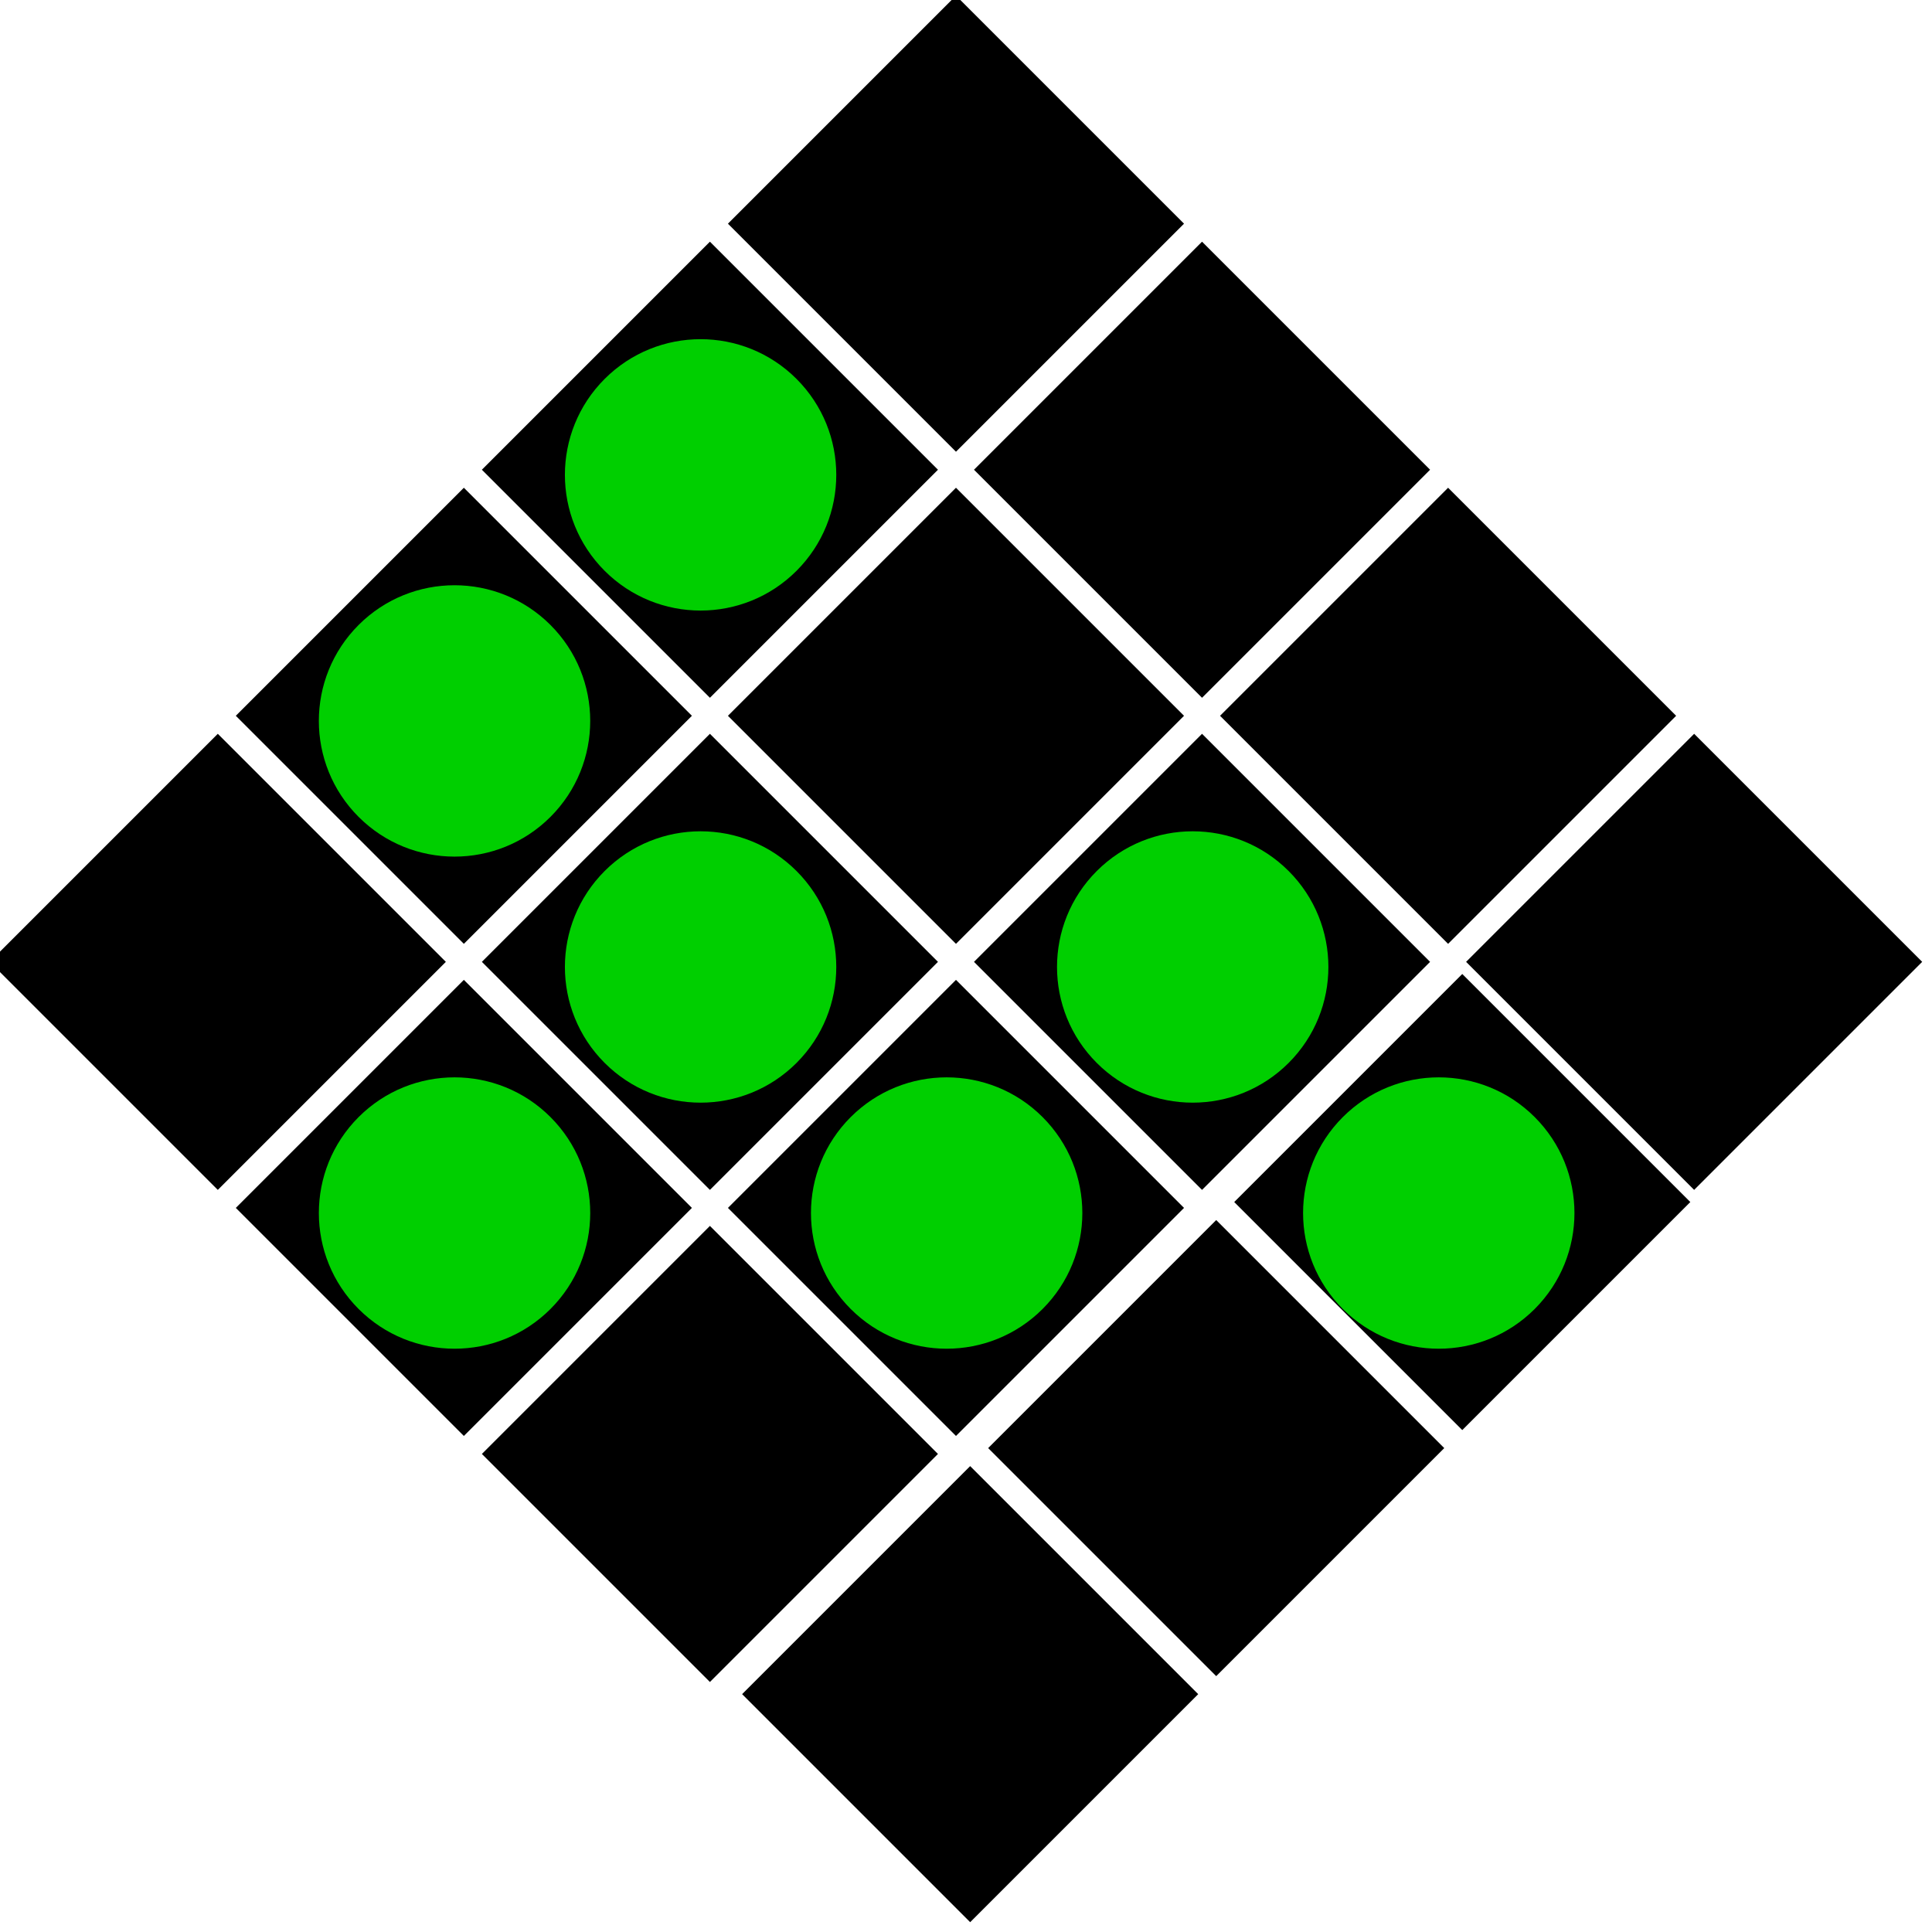 <?xml version="1.0" encoding="UTF-8" standalone="no"?>
<!-- Created with Inkscape (http://www.inkscape.org/) -->

<svg
   width="149.907mm"
   height="149.907mm"
   viewBox="0 0 149.907 149.907"
   version="1.1"
   id="svg38477"
   sodipodi:docname="hacksburg.svg"
   inkscape:version="1.2.1 (9c6d41e, 2022-07-14)"
   xmlns:inkscape="http://www.inkscape.org/namespaces/inkscape"
   xmlns:sodipodi="http://sodipodi.sourceforge.net/DTD/sodipodi-0.dtd"
   xmlns="http://www.w3.org/2000/svg"
   xmlns:svg="http://www.w3.org/2000/svg">
  <sodipodi:namedview
     id="namedview48367"
     pagecolor="#ffffff"
     bordercolor="#000000"
     borderopacity="0.25"
     inkscape:showpageshadow="2"
     inkscape:pageopacity="0.0"
     inkscape:pagecheckerboard="0"
     inkscape:deskcolor="#d1d1d1"
     inkscape:document-units="mm"
     showgrid="false"
     showguides="true"
     inkscape:zoom="0.60211404"
     inkscape:cx="213.41472"
     inkscape:cy="308.91158"
     inkscape:window-width="1309"
     inkscape:window-height="770"
     inkscape:window-x="0"
     inkscape:window-y="38"
     inkscape:window-maximized="0"
     inkscape:current-layer="g50572" />
  <defs
     id="defs38474" />
  <g
     id="g49422"
     transform="translate(816.541,-941.538)">
    <g
       id="g50572">
      <g
         id="g53744">
        <rect
           style="fill:#000000;fill-opacity:1;stroke-width:8.579;stroke-linecap:round;stroke-linejoin:round;stroke-dashoffset:7558.29;paint-order:stroke markers fill"
           id="rect10483-8-5-14-6-6"
           width="107.237"
           height="107.237"
           x="-3656.243"
           y="1435.826"
           transform="matrix(0.165,0.165,-0.165,0.165,97.826,1307.568)" />
        <rect
           style="fill:#000000;fill-opacity:1;stroke-width:8.579;stroke-linecap:round;stroke-linejoin:round;stroke-dashoffset:7558.29;paint-order:stroke markers fill"
           id="rect10483-8-5-3-30-6"
           width="107.237"
           height="107.237"
           x="-3656.243"
           y="1435.826"
           transform="matrix(0.165,0.165,-0.165,0.165,116.918,1326.66)" />
        <rect
           style="fill:#000000;fill-opacity:1;stroke-width:8.579;stroke-linecap:round;stroke-linejoin:round;stroke-dashoffset:7558.29;paint-order:stroke markers fill"
           id="rect10483-8-5-7-16-6"
           width="107.237"
           height="107.237"
           x="-3656.243"
           y="1435.826"
           transform="matrix(0.165,0.165,-0.165,0.165,136.01,1345.752)" />
        <rect
           style="fill:#000000;fill-opacity:1;stroke-width:8.579;stroke-linecap:round;stroke-linejoin:round;stroke-dashoffset:7558.29;paint-order:stroke markers fill"
           id="rect10483-8-5-4-5-7"
           width="107.237"
           height="107.237"
           x="-3656.243"
           y="1435.826"
           transform="matrix(0.165,0.165,-0.165,0.165,155.102,1364.844)" />
        <rect
           style="fill:#000000;fill-opacity:1;stroke-width:8.579;stroke-linecap:round;stroke-linejoin:round;stroke-dashoffset:7558.29;paint-order:stroke markers fill"
           id="rect10483-8-5-3-3-9-3"
           width="107.237"
           height="107.237"
           x="-3656.243"
           y="1435.826"
           transform="matrix(-0.165,0.165,-0.165,-0.165,-1051.756,1874.997)" />
        <rect
           style="fill:#000000;fill-opacity:1;stroke-width:8.579;stroke-linecap:round;stroke-linejoin:round;stroke-dashoffset:7558.29;paint-order:stroke markers fill"
           id="rect10483-8-5-7-7-5-4"
           width="107.237"
           height="107.237"
           x="-3656.243"
           y="1435.826"
           transform="matrix(-0.165,0.165,-0.165,-0.165,-1070.848,1894.089)" />
        <rect
           style="fill:#000000;fill-opacity:1;stroke-width:8.579;stroke-linecap:round;stroke-linejoin:round;stroke-dashoffset:7558.29;paint-order:stroke markers fill"
           id="rect10483-8-5-4-2-8-7"
           width="107.237"
           height="107.237"
           x="-3656.243"
           y="1435.826"
           transform="matrix(-0.165,0.165,-0.165,-0.165,-1089.939,1913.181)" />
        <rect
           style="fill:#000000;fill-opacity:1;stroke-width:8.579;stroke-linecap:round;stroke-linejoin:round;stroke-dashoffset:7558.29;paint-order:stroke markers fill"
           id="rect10483-8-5-14-3-5-0"
           width="107.237"
           height="107.237"
           x="-3656.243"
           y="1435.826"
           transform="matrix(0.165,0.165,-0.165,0.165,78.734,1326.66)" />
        <rect
           style="fill:#000000;fill-opacity:1;stroke-width:8.579;stroke-linecap:round;stroke-linejoin:round;stroke-dashoffset:7558.29;paint-order:stroke markers fill"
           id="rect10483-8-5-3-5-9-7"
           width="107.237"
           height="107.237"
           x="-3656.243"
           y="1435.826"
           transform="matrix(0.165,0.165,-0.165,0.165,97.826,1345.752)" />
        <rect
           style="fill:#000000;fill-opacity:1;stroke-width:8.579;stroke-linecap:round;stroke-linejoin:round;stroke-dashoffset:7558.29;paint-order:stroke markers fill"
           id="rect10483-8-5-7-1-1-0"
           width="107.237"
           height="107.237"
           x="-3656.243"
           y="1435.826"
           transform="matrix(0.165,0.165,-0.165,0.165,116.918,1364.844)" />
        <rect
           style="fill:#000000;fill-opacity:1;stroke-width:8.579;stroke-linecap:round;stroke-linejoin:round;stroke-dashoffset:7558.29;paint-order:stroke markers fill"
           id="rect10483-8-5-14-4-4-6"
           width="107.237"
           height="107.237"
           x="-3656.243"
           y="1435.826"
           transform="matrix(0.165,0.165,-0.165,0.165,59.642,1345.752)" />
        <rect
           style="fill:#000000;fill-opacity:1;stroke-width:8.579;stroke-linecap:round;stroke-linejoin:round;stroke-dashoffset:7558.29;paint-order:stroke markers fill"
           id="rect10483-8-5-3-2-0-3"
           width="107.237"
           height="107.237"
           x="-3656.243"
           y="1435.826"
           transform="matrix(0.165,0.165,-0.165,0.165,78.734,1364.844)" />
        <rect
           style="fill:#000000;fill-opacity:1;stroke-width:8.579;stroke-linecap:round;stroke-linejoin:round;stroke-dashoffset:7558.29;paint-order:stroke markers fill"
           id="rect10483-8-5-7-2-6-3"
           width="107.237"
           height="107.237"
           x="-3656.243"
           y="1435.826"
           transform="matrix(0.165,0.165,-0.165,0.165,97.826,1383.936)" />
        <rect
           style="fill:#000000;fill-opacity:1;stroke-width:8.579;stroke-linecap:round;stroke-linejoin:round;stroke-dashoffset:7558.29;paint-order:stroke markers fill"
           id="rect10483-8-5-14-4-1-2-5"
           width="107.237"
           height="107.237"
           x="-3656.243"
           y="1435.826"
           transform="matrix(0.165,0.165,-0.165,0.165,40.55,1364.844)" />
        <rect
           style="fill:#000000;fill-opacity:1;stroke-width:8.579;stroke-linecap:round;stroke-linejoin:round;stroke-dashoffset:7558.29;paint-order:stroke markers fill"
           id="rect10483-8-5-3-2-5-3-0"
           width="107.237"
           height="107.237"
           x="-3656.243"
           y="1435.826"
           transform="matrix(0.165,0.165,-0.165,0.165,59.642,1383.936)" />
        <rect
           style="fill:#000000;fill-opacity:1;stroke-width:8.579;stroke-linecap:round;stroke-linejoin:round;stroke-dashoffset:7558.29;paint-order:stroke markers fill"
           id="rect10483-8-5-7-2-8-3-2"
           width="107.237"
           height="107.237"
           x="-3656.243"
           y="1435.826"
           transform="matrix(0.165,0.165,-0.165,0.165,78.734,1403.027)" />
        <circle
           style="fill:#00cf00;fill-opacity:1;stroke:none;stroke-width:14.323;stroke-linecap:round;stroke-linejoin:round;stroke-dashoffset:7558.29;stroke-opacity:1;paint-order:stroke markers fill"
           id="path15082-5-6"
           cx="-2679.889"
           cy="2965.425"
           r="75.198"
           transform="matrix(0.099,0.099,-0.099,0.099,-222.386,1007.391)" />
        <circle
           style="fill:#00cf00;fill-opacity:1;stroke:none;stroke-width:14.323;stroke-linecap:round;stroke-linejoin:round;stroke-dashoffset:7558.29;stroke-opacity:1;paint-order:stroke markers fill"
           id="path15082-5-6-6"
           cx="-2679.889"
           cy="2965.425"
           r="75.198"
           transform="matrix(0.099,0.099,-0.099,0.099,-203.295,988.299)" />
        <circle
           style="fill:#00cf00;fill-opacity:1;stroke:none;stroke-width:14.323;stroke-linecap:round;stroke-linejoin:round;stroke-dashoffset:7558.29;stroke-opacity:1;paint-order:stroke markers fill"
           id="path15082-5-6-8"
           cx="-2679.889"
           cy="2965.425"
           r="75.198"
           transform="matrix(0.099,0.099,-0.099,0.099,-184.203,1007.391)" />
        <circle
           style="fill:#00cf00;fill-opacity:1;stroke:none;stroke-width:14.323;stroke-linecap:round;stroke-linejoin:round;stroke-dashoffset:7558.29;stroke-opacity:1;paint-order:stroke markers fill"
           id="path15082-5-6-7"
           cx="-2679.889"
           cy="2965.425"
           r="75.198"
           transform="matrix(0.099,0.099,-0.099,0.099,-165.111,988.299)" />
        <circle
           style="fill:#00cf00;fill-opacity:1;stroke:none;stroke-width:14.323;stroke-linecap:round;stroke-linejoin:round;stroke-dashoffset:7558.29;stroke-opacity:1;paint-order:stroke markers fill"
           id="path15082-5-6-3"
           cx="-2679.889"
           cy="2965.425"
           r="75.198"
           transform="matrix(0.099,0.099,-0.099,0.099,-146.019,1007.391)" />
        <circle
           style="fill:#00cf00;fill-opacity:1;stroke:none;stroke-width:14.323;stroke-linecap:round;stroke-linejoin:round;stroke-dashoffset:7558.29;stroke-opacity:1;paint-order:stroke markers fill"
           id="path15082-5-6-76"
           cx="-2679.889"
           cy="2965.425"
           r="75.198"
           transform="matrix(0.099,0.099,-0.099,0.099,-222.387,969.208)" />
        <circle
           style="fill:#00cf00;fill-opacity:1;stroke:none;stroke-width:14.323;stroke-linecap:round;stroke-linejoin:round;stroke-dashoffset:7558.29;stroke-opacity:1;paint-order:stroke markers fill"
           id="path15082-5-6-5"
           cx="-2679.889"
           cy="2965.425"
           r="75.198"
           transform="matrix(0.099,0.099,-0.099,0.099,-203.295,950.116)" />
      </g>
    </g>
  </g>
</svg>
